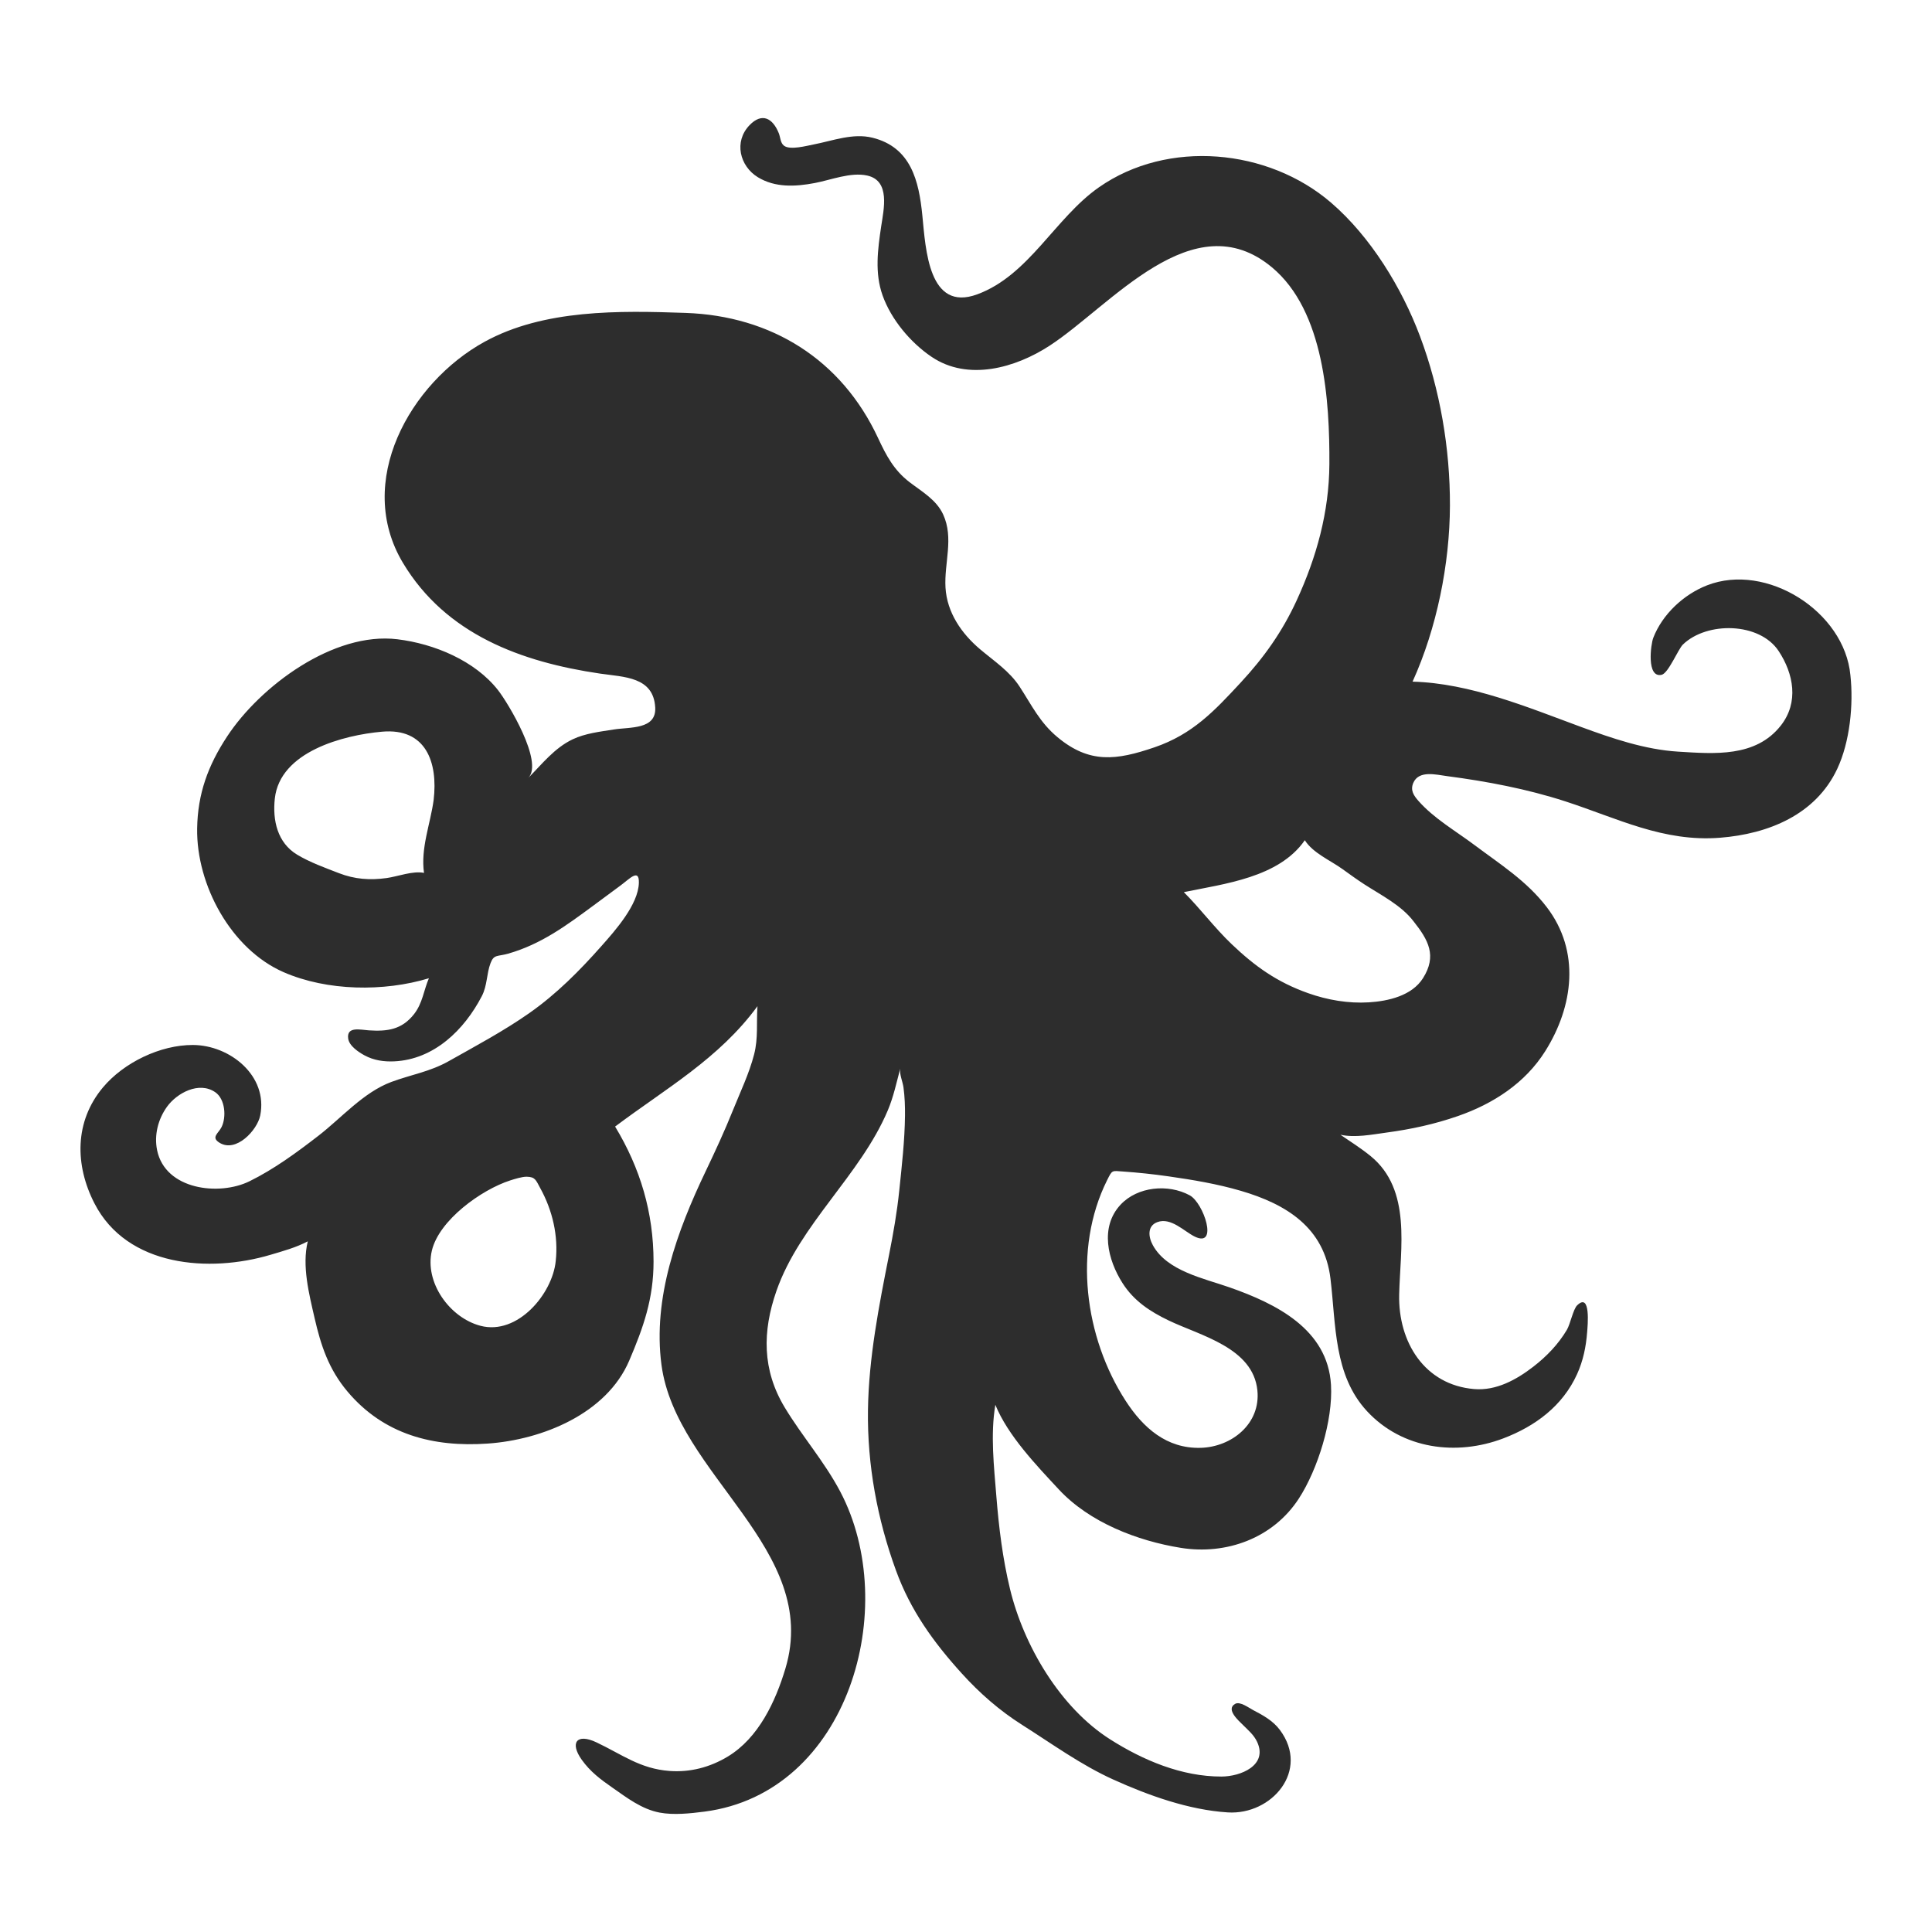 <?xml version="1.0" encoding="utf-8"?>
<!-- Designed by Vexels.com - 2019 All Rights Reserved - https://vexels.com/terms-and-conditions/  -->
<svg version="1.1" id="Layer_1" xmlns="http://www.w3.org/2000/svg" xmlns:xlink="http://www.w3.org/1999/xlink" x="0px" y="0px"
	 viewBox="0 0 1200 1200" enable-background="new 0 0 1200 1200" xml:space="preserve">
<path fill="#2D2D2D" d="M1149.322,419.424c-3.667-39.687-52.159-70.241-89.02-55.873c-14.499,5.652-27.724,17.902-33.435,32.641
	c-1.564,4.038-4.317,25.053,5.183,22.944c4.22-0.937,10.279-15.95,13.238-18.809c14.938-14.437,47.645-13.91,59.49,4.088
	c9.249,14.053,12.669,31.816,1.298,46.27c-15.606,19.839-41.32,17.541-63.784,16.168c-20.623-1.261-41.177-8.301-60.52-15.432
	c-33.124-12.211-68.616-27.07-104.404-28.046c15.046-33.146,23.086-73.054,23.215-109.255c0.126-35.505-6.154-72.158-18.632-105.369
	c-11.308-30.097-30.693-61.796-55.228-82.9c-39.014-33.558-101.318-39.507-144.203-9.486c-27.259,19.082-43.402,54.651-75.56,66.461
	c-30.206,11.093-31.989-27.985-34.079-49.036c-2.121-21.361-7.003-42.304-30.961-48.251c-12.224-3.034-24.742,1.929-36.745,4.224
	c-4.047,0.774-14.483,3.629-18.226,0.733c-2.282-1.765-2.183-5.131-3.209-7.706c-3.772-9.464-10.482-13.01-18.148-5.086
	c-9.972,10.308-6.063,25.485,5.063,32.326c10.801,6.642,23.448,5.905,35.4,3.654c10.027-1.888,22.261-6.911,32.549-4.658
	c14.558,3.187,10.299,20.951,8.708,31.617c-2.13,14.269-4.096,28.914,0.884,42.86c5.35,14.982,17.349,29.299,30.45,38.145
	c22.549,15.227,51.999,6.931,73.288-6.936c38.149-24.85,89.15-89.372,138.042-48.721c32.704,27.192,35.927,83.41,35.729,122.227
	c-0.152,29.86-7.968,57.891-20.351,84.788c-8.932,19.401-20.247,35.332-34.711,50.93c-16.296,17.575-29.834,32.114-53.546,40.229
	c-23.703,8.112-40.384,10.283-60.302-6.326c-10.957-9.136-15.907-19.72-23.478-31.338c-6.303-9.673-15.928-15.939-24.56-23.236
	c-11.528-9.745-20.589-22.835-21.488-38.321c-0.886-15.269,5.325-30.654-1.458-45.413c-4.188-9.112-13.187-14.173-20.857-20.04
	c-9.73-7.444-14.508-16.572-19.567-27.428c-22.695-48.696-66.122-75.854-119.578-77.713c-41.123-1.43-88.017-2.324-124.868,17.954
	c-46.347,25.504-80.935,87.03-50.554,137.488c26.667,44.288,73.436,61.403,122.268,68.582c14.999,2.205,33.262,1.895,34.322,21.071
	c0.763,13.806-15.656,12.056-25.723,13.653c-8.467,1.343-17.776,2.395-25.539,6.091c-11.297,5.378-18.936,15.266-27.511,23.917
	c9.434-9.935-12.598-46.438-18.831-54.406c-14.331-18.32-39.639-28.861-62.531-31.645c-39.662-4.825-85.221,29.091-105.821,60.457
	c-11.827,18.009-18.231,35.499-18.56,57.078c-0.535,35.075,21.05,74.968,53.677,89.23c27.02,11.811,62.263,12.266,90.264,3.79
	c-3.257,7.566-3.883,15.534-9.333,22.413c-7.548,9.527-16.546,10.689-27.905,9.949c-5.298-0.345-13.97-2.652-12.893,5.104
	c0.643,4.629,6.581,8.501,10.214,10.463c5.685,3.071,11.982,3.978,18.346,3.687c24.779-1.134,43.533-19.525,54.431-40.478
	c3.48-6.691,2.902-13.958,5.464-20.622c2.108-5.481,4.27-3.898,10.99-5.823c20.375-5.837,35.923-17.348,52.594-29.646
	c5.689-4.196,11.343-8.445,17.052-12.614c5.594-4.085,11.66-10.918,11.466-1.805c-0.291,13.67-14.882,29.913-23.112,39.217
	c-13.585,15.357-28.012,29.919-44.855,41.734c-15.95,11.188-33.314,20.434-50.256,29.979c-11.54,6.501-23.514,8.375-35.552,12.852
	c-17.259,6.42-30.935,22.334-45.208,33.367c-13.406,10.364-27.574,20.79-42.866,28.314c-18.865,9.282-52.321,5.344-57.388-19.294
	c-1.933-9.402,0.612-19.294,6.156-27c6.095-8.471,19.866-15.999,29.995-8.999c6.152,4.251,6.973,15.386,3.888,21.632
	c-1.941,3.931-6.74,6.302-1.345,9.691c10.382,6.521,23.526-7.85,25.34-16.827c4.999-24.737-18.824-43.78-41.815-43.853
	c-20.189-0.064-42.906,10.87-55.903,26.407c-17.673,21.129-17.455,48.171-5.234,71.971c20.334,39.601,71.523,43.174,109.304,31.953
	c7.807-2.319,15.983-4.541,23.197-8.374c-3.718,15.206,0.825,32.768,4.196,47.507c3.965,17.338,8.854,31.989,20.472,45.788
	c22.578,26.815,53.342,34.677,87.128,32.314c33.86-2.368,73.761-18.538,87.847-51.486c8.832-20.658,15.143-38.547,15.124-61.57
	c-0.025-30.357-8.176-57.921-23.882-83.838c31.42-23.607,64.595-42.208,88.426-74.765c-0.738,10.25,0.561,19.694-2.093,29.972
	c-3.074,11.905-8.586,23.328-13.171,34.733c-5.164,12.845-10.921,25.302-16.892,37.787c-17.7,37.009-32.984,78.655-27.47,120.256
	c9.055,68.316,99.18,114.533,77.002,188.585c-6.154,20.548-16.688,43.179-35.806,54.725c-11.053,6.675-23.355,9.898-36.216,8.943
	c-18.273-1.357-29.419-10.209-45.328-17.746c-12.3-5.827-16.748,0.19-9.138,10.843c5.298,7.415,11.661,12.154,18.955,17.23
	c9.088,6.325,18.191,13.424,29.446,15.552c8.626,1.631,19.042,0.52,27.799-0.615c89.691-11.626,122.119-127.113,84.343-198.736
	c-9.883-18.739-23.691-34.373-34.505-52.31c-14.008-23.236-13.941-47.177-5.13-72.402c14.479-41.452,52.092-71.719,69.155-112.104
	c3.533-8.362,5.386-17.164,7.71-25.908c-0.574,3.402,1.56,8.109,2.035,11.635c0.782,5.808,1.004,11.612,0.942,17.467
	c-0.166,15.479-1.962,31.081-3.551,46.476c-1.398,13.548-3.679,26.585-6.328,39.93c-6.292,31.701-12.686,64.239-13.125,96.676
	c-0.459,33.93,5.781,67.557,17.374,99.422c9.039,24.844,23.232,44.51,40.77,63.888c11.217,12.394,23.547,23.182,37.618,32.096
	c18.472,11.703,36.609,24.898,56.562,33.924c21.948,9.929,46.926,18.895,71.154,20.433c27.265,1.731,51.225-25.969,32.357-51.245
	c-4.241-5.682-10.452-9.108-16.609-12.312c-2.749-1.431-8.138-5.561-11.16-3.864c-6.031,3.389,2.273,10.541,4.885,13.146
	c3.282,3.274,6.763,6.158,8.776,10.487c6.78,14.582-10.247,21.504-22.167,21.521c-24.673,0.035-48.633-10.08-69.163-23.123
	c-31.056-19.731-53.627-58.156-62.151-93.303c-4.558-18.792-6.961-38.331-8.494-57.601c-1.474-18.522-3.756-38.33-0.631-56.873
	c7.737,19.064,25.535,37.626,39.465,52.607c18.984,20.417,48.686,31.899,75.76,36.247c28.06,4.507,57.289-5.845,73.383-30.783
	c11.629-18.019,21.157-48.282,19.868-70.444c-2.015-34.645-34.193-50.462-62.954-60.553c-15.972-5.604-38.899-10.141-47.704-26.214
	c-2.868-5.235-3.489-11.952,2.746-14.312c8.501-3.217,16.84,5.876,23.358,9.011c14.769,7.104,5.481-20.973-3.216-25.681
	c-13.398-7.254-32.402-5.447-42.921,5.811c-13.023,13.939-8.009,34.312,1.241,48.779c7.053,11.032,17.002,17.573,28.636,23.156
	c19.707,9.458,52.408,16.845,55.091,43.425c2.101,20.808-16.047,35.157-35.234,35.68c-21.076,0.574-35.685-12.36-46.577-29.178
	c-25.426-39.26-32.902-94.164-11.561-137.003c3.27-6.564,2.923-5.943,9.854-5.455c9.404,0.662,18.771,1.65,28.104,2.984
	c15.198,2.172,30.392,4.699,45.145,9.022c28.235,8.273,51.808,22.794,55.654,54.453c3.466,28.53,1.871,59.989,22.752,82.461
	c21.955,23.629,55.617,27.882,84.61,16.849c19.865-7.56,36.833-20.126,45.818-39.902c3.767-8.291,5.57-17.014,6.255-26.065
	c0.292-3.857,2.399-25.001-6.202-16.683c-2.449,2.368-4.303,11.719-6.367,15.195c-5.358,9.024-12.591,16.527-20.873,22.93
	c-10.46,8.086-23.063,15.029-36.702,13.892c-30.856-2.572-47.264-29.172-46.608-58.681c0.638-28.699,7.88-65.095-17.695-85.997
	c-5.892-4.816-12.505-8.997-18.804-13.286c9.288,1.98,19.418-0.106,28.641-1.352c15.41-2.082,29.768-5.181,44.438-10.284
	c21.807-7.586,41.648-20.402,54.153-40.29c17.509-27.847,21.929-62.059,0.895-89.496c-12.488-16.289-28.866-26.545-45.053-38.67
	c-11.562-8.66-24.954-16.327-34.575-27.229c-2.923-3.312-5.201-6.598-3.244-11.188c3.429-8.043,14.144-5.136,21.088-4.224
	c24.704,3.244,49.607,7.96,73.337,15.655c32.382,10.501,60.88,25.418,96.246,22.594c29.737-2.374,59.244-14.159,72.678-42.805
	C1148.967,460.889,1151.326,437.806,1149.322,419.424z M269.339,496.931c-2.055,15.009-8.163,29.925-5.977,45.241
	c-6.813-1.453-16.358,2.254-23.192,3.201c-10.393,1.439-19.864,0.76-29.681-3.048c-8.599-3.335-18.075-6.73-25.968-11.5
	c-12.201-7.373-15.316-21.28-13.819-34.871c3.208-29.129,42.586-39.378,66.65-41.493
	C264.484,452.076,272.136,473.358,269.339,496.931z M345.169,783.306c-2.045,20.392-23.711,46.199-46.7,40.181
	c-19.186-5.022-34.893-26.975-30.231-46.695c4.479-18.943,30.713-37.832,48.656-43.608c2.548-0.82,7.36-2.352,10.26-2.299
	c5.414,0.099,5.719,2.219,8.448,7.169C343.147,751.739,346.893,767.622,345.169,783.306z M877.997,572.268
	c9.197,11.589,14.641,21.38,5.846,35.304c-6.909,10.938-21.603,14.254-33.601,14.999c-12.747,0.791-25.728-1.447-37.697-5.684
	c-19.25-6.814-32.99-16.585-47.564-30.486c-10.699-10.205-19.3-21.89-29.685-32.278c25.231-5.211,59.05-9.02,75.149-32.248
	c5.026,7.958,15.806,12.471,23.293,17.853c4.563,3.28,9.079,6.573,13.805,9.627C857.919,556.059,870.432,562.328,877.997,572.268z"
	/>
</svg>

